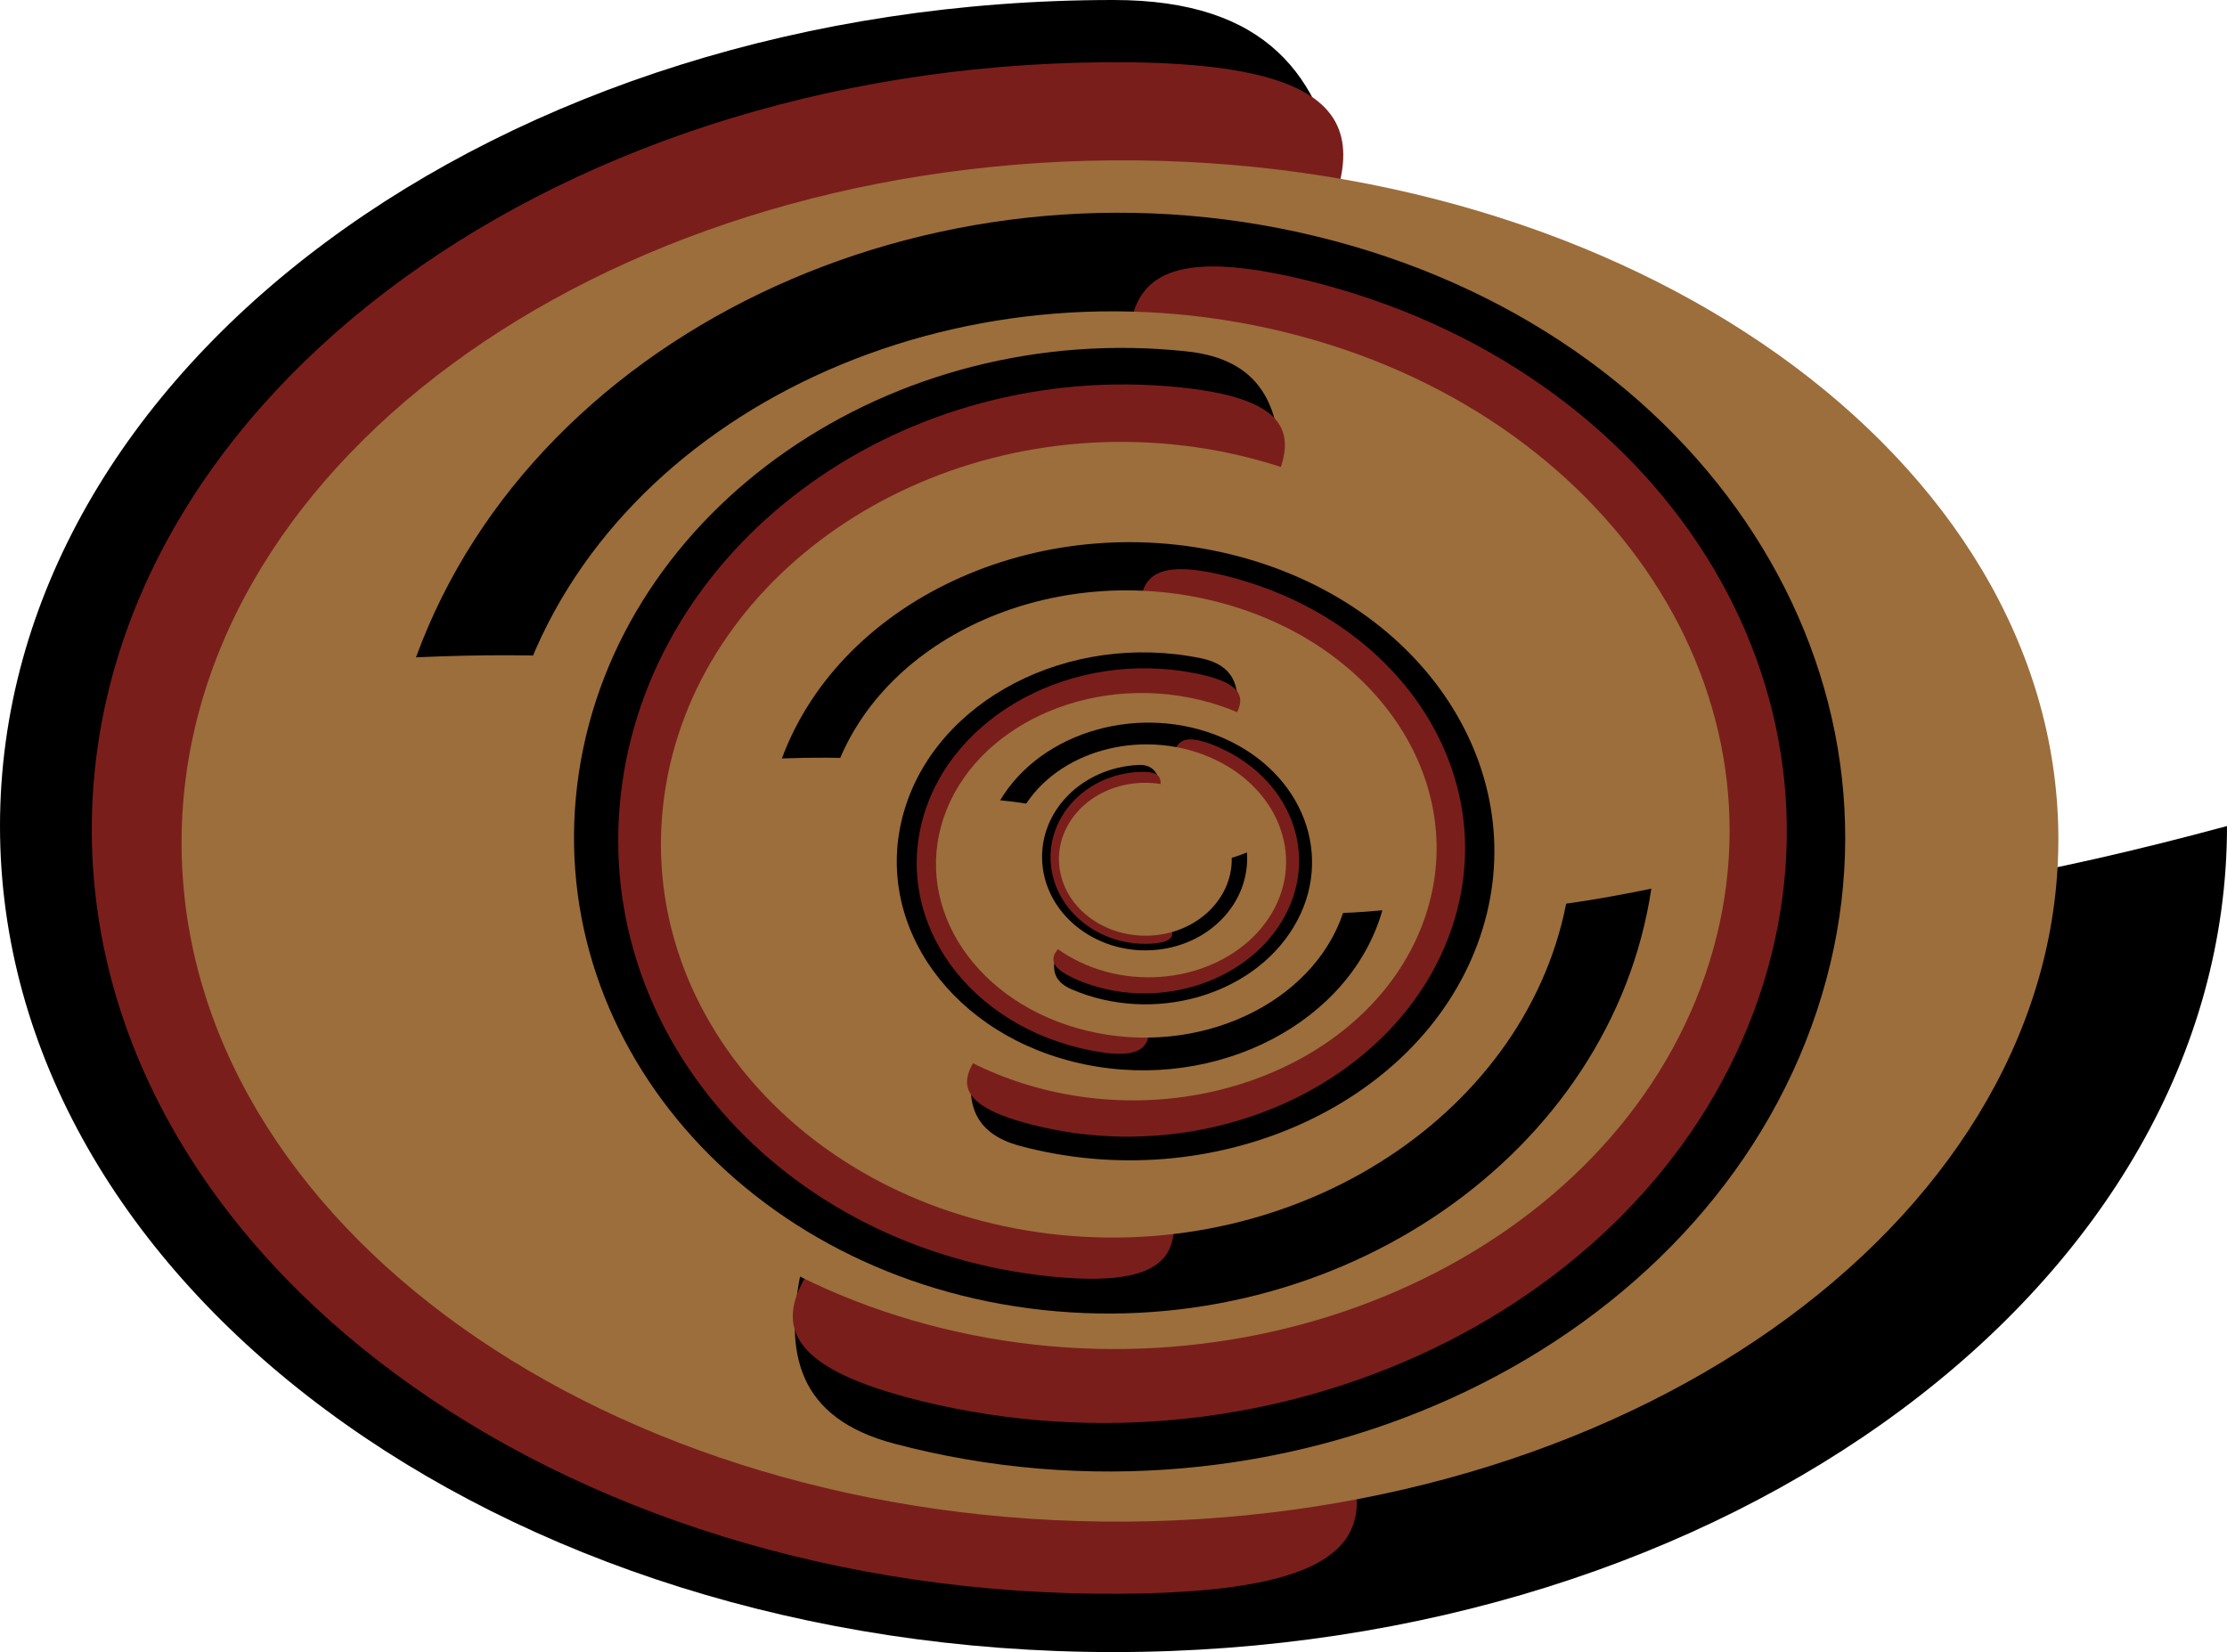 <svg width="973" height="722" viewBox="0 0 973 722" fill="none" xmlns="http://www.w3.org/2000/svg">
<g clip-path="url(#clip0_2_2)">
<path d="M973 361C973 560.375 755.187 722 486.5 722C217.813 722 0 560.375 0 361C0 161.625 217.813 0 486.5 0C755.187 0 330.933 534.904 973 361Z" fill="black"/>
<path d="M461.044 365.063C462.893 549.888 736.377 694.734 489.846 696.507C243.317 698.282 41.966 549.888 40.118 365.063C38.269 180.239 236.623 28.971 483.154 27.198C729.682 25.424 459.194 180.239 461.044 365.063Z" fill="#7A1E1C"/>
<path d="M899.312 364.579C900.956 528.859 718.73 663.353 492.304 664.981C265.876 666.61 80.987 534.757 79.344 370.477C77.701 206.198 259.925 71.703 486.353 70.074C712.782 68.445 897.669 200.299 899.312 364.579Z" fill="#9B6E3C"/>
<path d="M181.755 287.267C234.749 142.097 414.176 60.57 582.516 105.174C750.853 149.778 844.36 303.621 791.366 448.794C738.371 593.966 558.946 675.492 390.606 630.887C222.266 586.283 630.249 267.231 181.755 287.267Z" fill="black"/>
<path d="M503.615 369.115C549.957 233.822 415.168 84.495 570.687 122.44C726.203 160.385 814.709 300.822 768.367 436.114C722.028 571.407 558.389 650.321 402.873 612.376C247.355 574.431 457.276 504.407 503.615 369.115Z" fill="#7A1E1C"/>
<path d="M227.83 299.709C269.019 179.456 418.201 110.224 561.039 145.075C703.875 179.926 786.277 305.663 745.086 425.915C703.898 546.168 554.715 615.401 411.879 580.55C269.042 545.698 186.641 419.962 227.83 299.709Z" fill="#9B6E3C"/>
<path d="M721.488 388.359C704.113 504.04 585.132 586.489 455.74 572.51C326.348 558.533 235.541 453.423 252.917 337.74C270.294 222.057 389.274 139.609 518.666 153.587C648.06 167.565 397.128 455.86 721.488 388.359Z" fill="black"/>
<path d="M474.589 364.082C459.372 471.418 578.451 569.689 459.573 557.893C340.697 546.098 256.665 449.521 271.883 342.185C287.103 234.848 395.807 157.398 514.683 169.194C633.562 180.99 489.809 256.747 474.589 364.082Z" fill="#7A1E1C"/>
<path d="M685.691 386.601C672.165 482.006 572.687 550.565 463.504 539.73C354.319 528.895 276.775 442.771 290.302 347.366C303.828 251.961 403.306 183.404 512.488 194.238C621.673 205.073 699.217 291.196 685.691 386.601Z" fill="#9B6E3C"/>
<path d="M341.611 331.465C368.006 260.328 457.44 220.812 541.367 243.208C625.291 265.602 671.93 341.427 645.532 412.567C619.136 483.706 529.702 523.222 445.778 500.826C361.851 478.429 565.189 322.933 341.611 331.465Z" fill="black"/>
<path d="M502.06 372.689C525.952 306.586 459.706 232.109 536.946 252.024C614.186 271.94 657.431 341.672 633.539 407.774C609.647 473.874 527.663 511.318 450.423 491.401C373.182 471.485 478.167 438.791 502.06 372.689Z" fill="#7A1E1C"/>
<path d="M365.101 336.332C386.338 277.577 461.063 244.777 532.005 263.069C602.946 281.359 643.241 343.818 622.004 402.571C600.768 461.327 526.042 494.126 455.101 475.834C384.157 457.544 343.865 395.085 365.101 336.332Z" fill="#9B6E3C"/>
<path d="M603.976 397.82C590.034 446.846 531.914 477.017 474.165 465.205C416.413 453.394 380.898 404.078 394.84 355.049C408.782 306.022 466.901 275.852 524.651 287.663C582.403 299.472 453.811 412.36 603.976 397.82Z" fill="black"/>
<path d="M493.653 376.316C481.126 421.845 529.779 469.485 476.665 459.084C423.555 448.683 390.654 403.344 403.178 357.812C415.706 312.281 468.918 283.804 522.031 294.204C575.142 304.605 506.178 330.784 493.653 376.316Z" fill="#7A1E1C"/>
<path d="M587.887 395.459C576.751 435.93 528.181 460.993 479.398 451.439C430.618 441.888 400.098 401.336 411.231 360.868C422.367 320.398 470.938 295.334 519.721 304.888C568.501 314.439 599.02 354.991 587.887 395.459Z" fill="#9B6E3C"/>
<path d="M436.973 349.741C455.158 319.366 498.623 307.111 534.055 322.367C569.488 337.625 583.469 374.615 565.285 404.989C547.098 435.364 503.632 447.618 468.2 432.363C432.767 417.105 537.506 359.705 436.973 349.741Z" fill="black"/>
<path d="M504.857 378.191C521.471 349.93 498.617 312.333 531.289 326.061C563.961 339.791 576.978 373.83 560.363 402.092C543.749 430.355 503.793 442.137 471.122 428.407C438.45 414.68 488.24 406.455 504.857 378.191Z" fill="#7A1E1C"/>
<path d="M447.017 353.379C461.785 328.258 498.083 318.117 528.09 330.724C558.098 343.334 570.452 373.919 555.685 399.04C540.917 424.162 504.619 434.303 474.612 421.696C444.602 409.086 432.247 378.501 447.017 353.379Z" fill="#9B6E3C"/>
<path d="M544.812 372.559C546.365 394.92 527.604 414.044 502.908 415.277C478.212 416.51 456.934 399.384 455.381 377.026C453.828 354.665 472.589 335.541 497.288 334.308C521.983 333.075 487.153 395.008 544.812 372.559Z" fill="black"/>
<path d="M497.788 375.363C499.398 396.083 525.663 411.072 503.016 412.401C480.371 413.732 460.71 398.014 459.1 377.297C457.491 356.577 474.544 338.702 497.192 337.373C519.837 336.042 496.179 354.646 497.788 375.363Z" fill="#7A1E1C"/>
<path d="M538.069 373.298C539.497 391.715 523.796 407.635 502.999 408.856C482.198 410.077 464.178 396.138 462.749 377.724C461.318 359.307 477.019 343.389 497.82 342.166C518.617 340.945 536.638 354.883 538.069 373.298Z" fill="#9B6E3C"/>
</g>
<defs>
<clipPath id="clip0_2_2">
<rect width="973" height="722" fill="white"/>
</clipPath>
</defs>
</svg>
